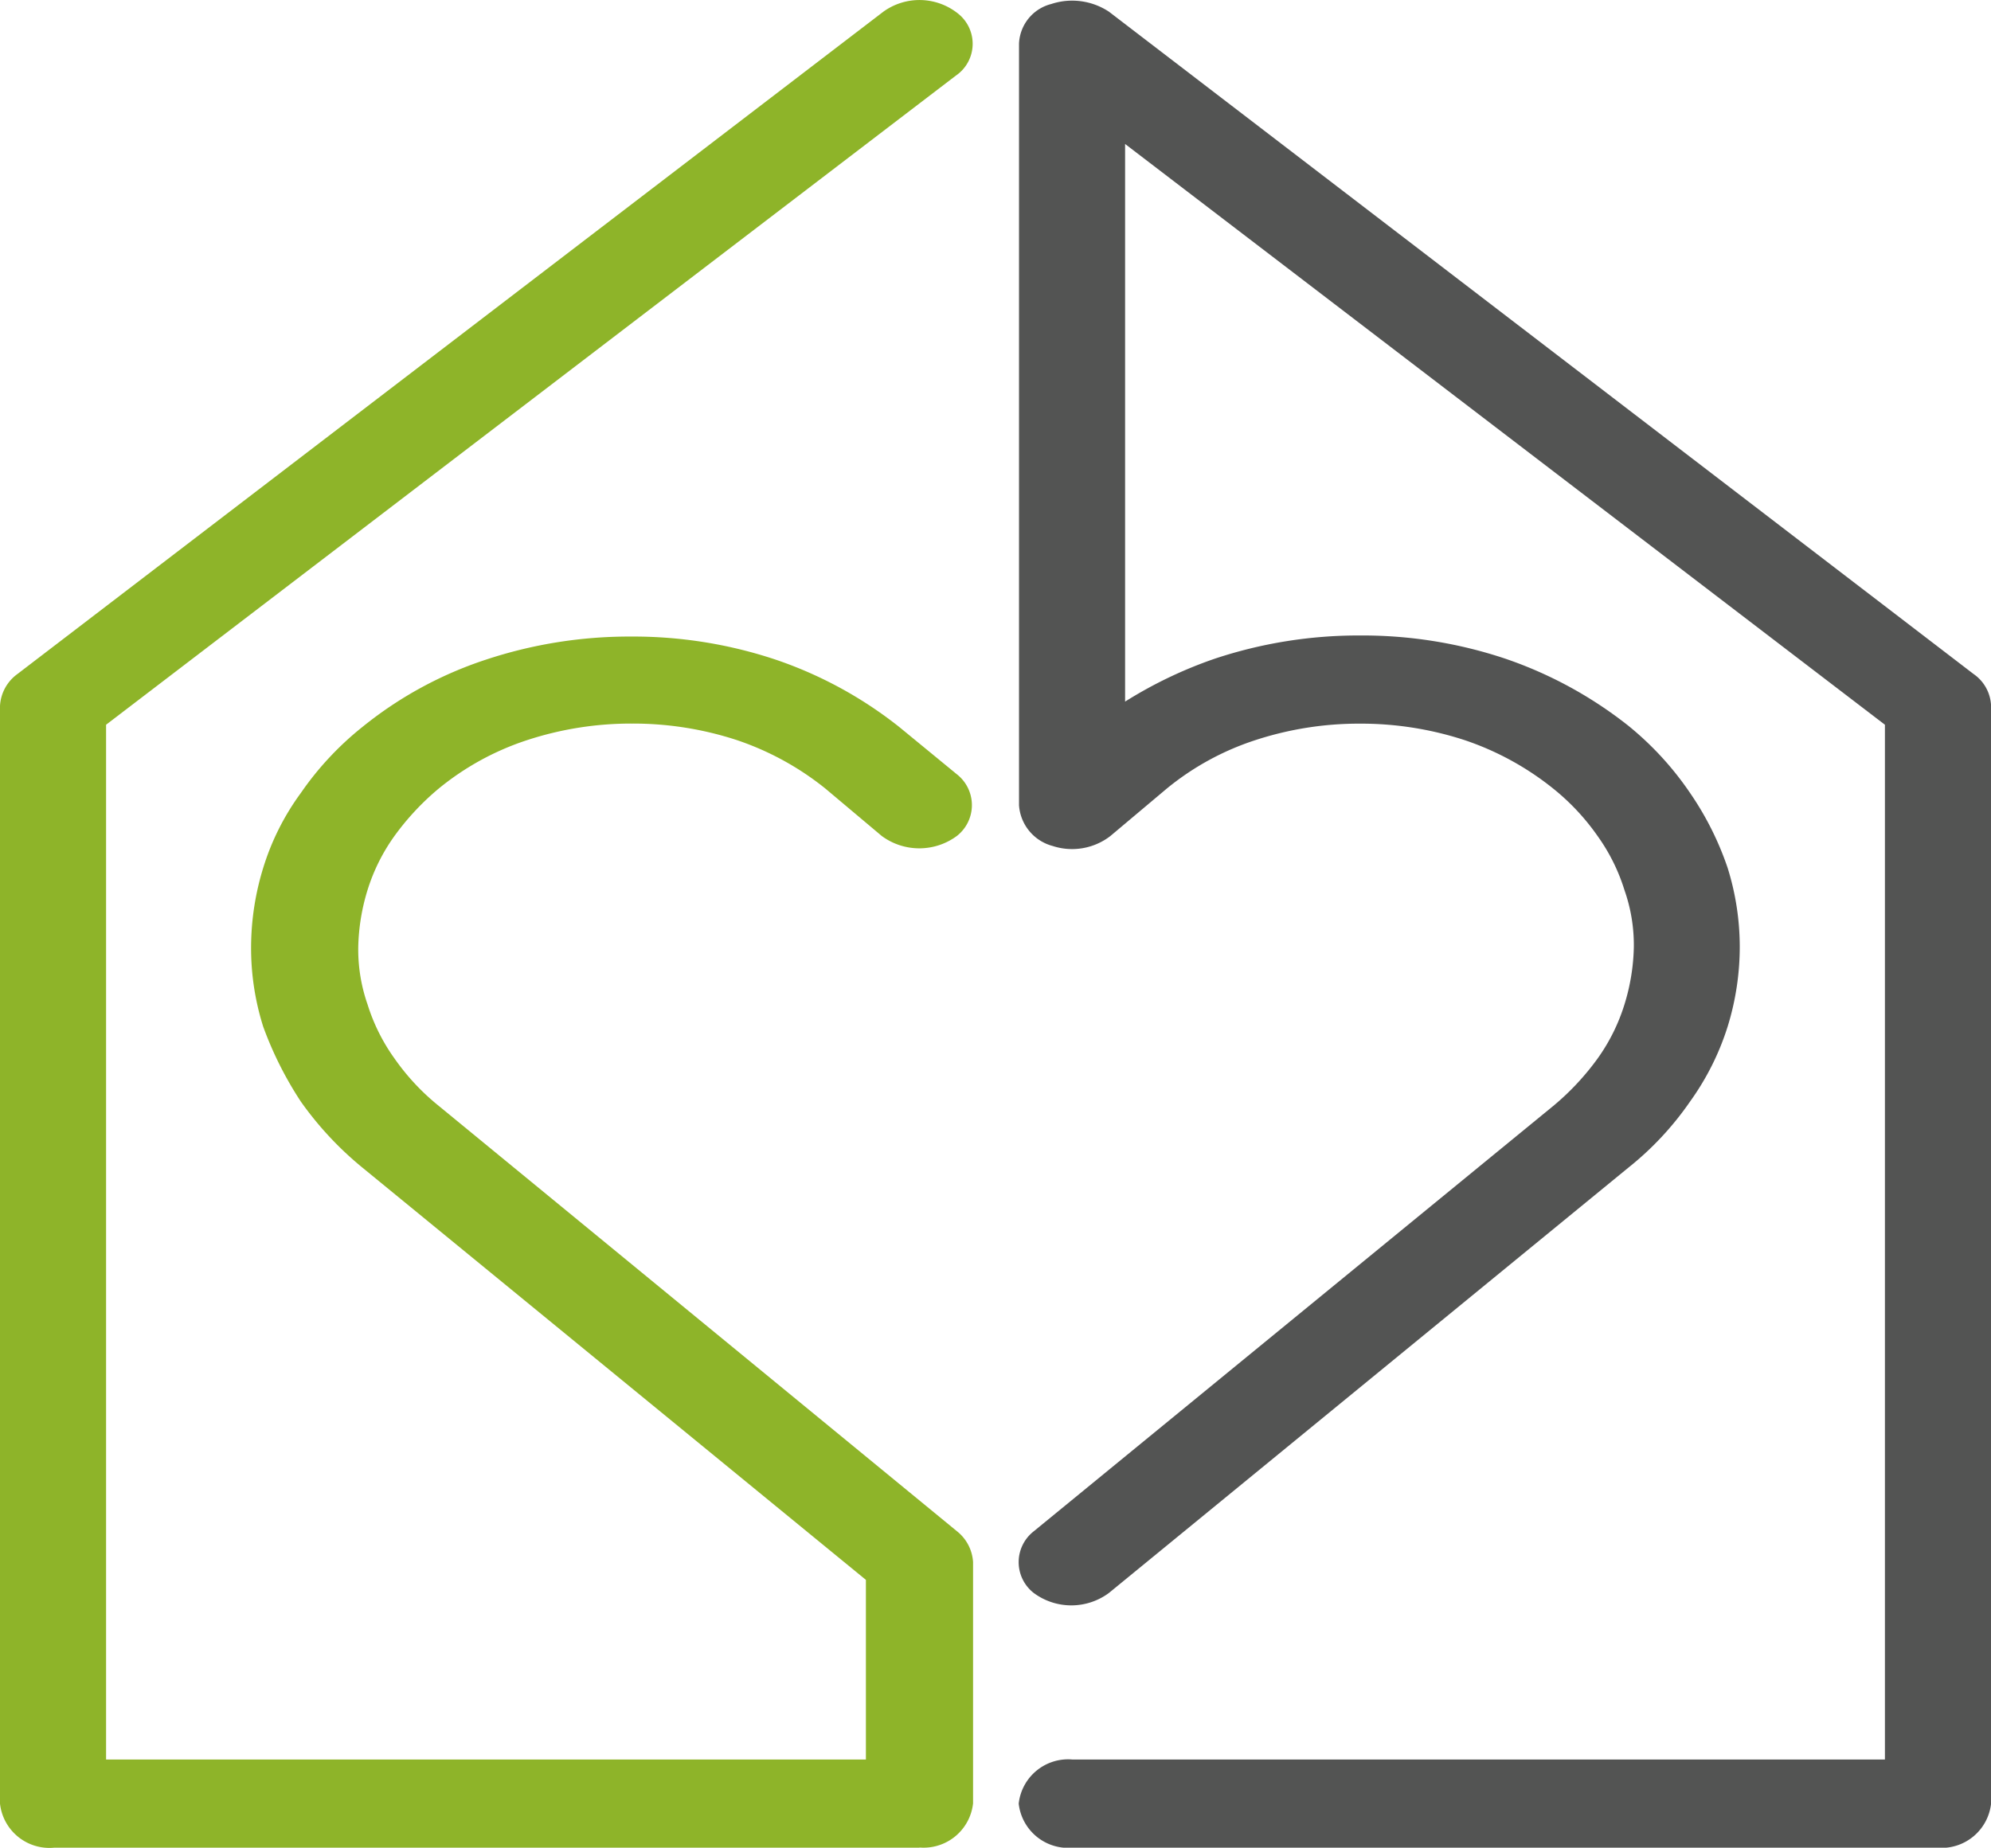 <svg xmlns="http://www.w3.org/2000/svg" width="25.826" height="23.973" viewBox="0 0 25.826 23.973">
  <g id="Group_11481" data-name="Group 11481" transform="translate(-32.174 -1198.977)">
    <path id="Path_3218" data-name="Path 3218" d="M-4200.5-664.474h-11.232a.645.645,0,0,1-.7-.572v-14.241a.547.547,0,0,1,.226-.415l11.232-8.593a.8.8,0,0,1,.975.029.5.5,0,0,1-.034.8l-11.023,8.422v13.426h9.856v-2.331l-6.53-5.348a4.36,4.36,0,0,1-.8-.858,4.684,4.684,0,0,1-.488-.972,3.38,3.38,0,0,1-.157-1.03,3.517,3.517,0,0,1,.157-1.029,3.255,3.255,0,0,1,.488-.972,4,4,0,0,1,.8-.858,5.044,5.044,0,0,1,1.6-.872,5.91,5.91,0,0,1,1.88-.3,5.83,5.83,0,0,1,1.881.3,5.335,5.335,0,0,1,1.6.872l.749.615a.508.508,0,0,1,0,.8.82.82,0,0,1-.975,0l-.731-.615a3.726,3.726,0,0,0-1.149-.629,4.323,4.323,0,0,0-1.358-.214,4.327,4.327,0,0,0-1.359.214,3.546,3.546,0,0,0-1.149.629,3.385,3.385,0,0,0-.574.615,2.449,2.449,0,0,0-.349.7,2.688,2.688,0,0,0-.121.743,2.164,2.164,0,0,0,.121.744,2.453,2.453,0,0,0,.349.7,2.979,2.979,0,0,0,.574.615l6.722,5.519a.554.554,0,0,1,.209.4v3.131a.645.645,0,0,1-.7.572Z" transform="translate(4244.606 1887.424)" fill="#8eb429"/>
    <path id="Path_3219" data-name="Path 3219" d="M-4141.329-664.437h-11.214a.646.646,0,0,1-.7-.572.645.645,0,0,1,.7-.572h10.536v-13.426l-9.856-7.535v7.235a5.6,5.6,0,0,1,1.167-.558,5.908,5.908,0,0,1,1.881-.3,5.839,5.839,0,0,1,1.881.3,5.354,5.354,0,0,1,1.6.872,4.044,4.044,0,0,1,.8.872,3.949,3.949,0,0,1,.487.972,3.432,3.432,0,0,1,.157,1.029,3.5,3.5,0,0,1-.157,1.029,3.42,3.42,0,0,1-.487.972,3.985,3.985,0,0,1-.8.858l-6.739,5.519a.819.819,0,0,1-.975,0,.507.507,0,0,1,0-.8l6.739-5.519a3.372,3.372,0,0,0,.575-.615,2.45,2.45,0,0,0,.348-.7,2.688,2.688,0,0,0,.122-.743,2.153,2.153,0,0,0-.122-.744,2.447,2.447,0,0,0-.348-.7,2.966,2.966,0,0,0-.575-.615,3.728,3.728,0,0,0-1.149-.629,4.323,4.323,0,0,0-1.358-.214,4.321,4.321,0,0,0-1.358.214,3.537,3.537,0,0,0-1.149.629l-.731.615a.812.812,0,0,1-.749.129.588.588,0,0,1-.436-.529v-9.88a.554.554,0,0,1,.418-.515.866.866,0,0,1,.749.1l11.215,8.593a.525.525,0,0,1,.227.415v14.241a.646.646,0,0,1-.7.572Z" transform="translate(4198.631 1887.387)" fill="#535453"/>
  </g>
</svg>
